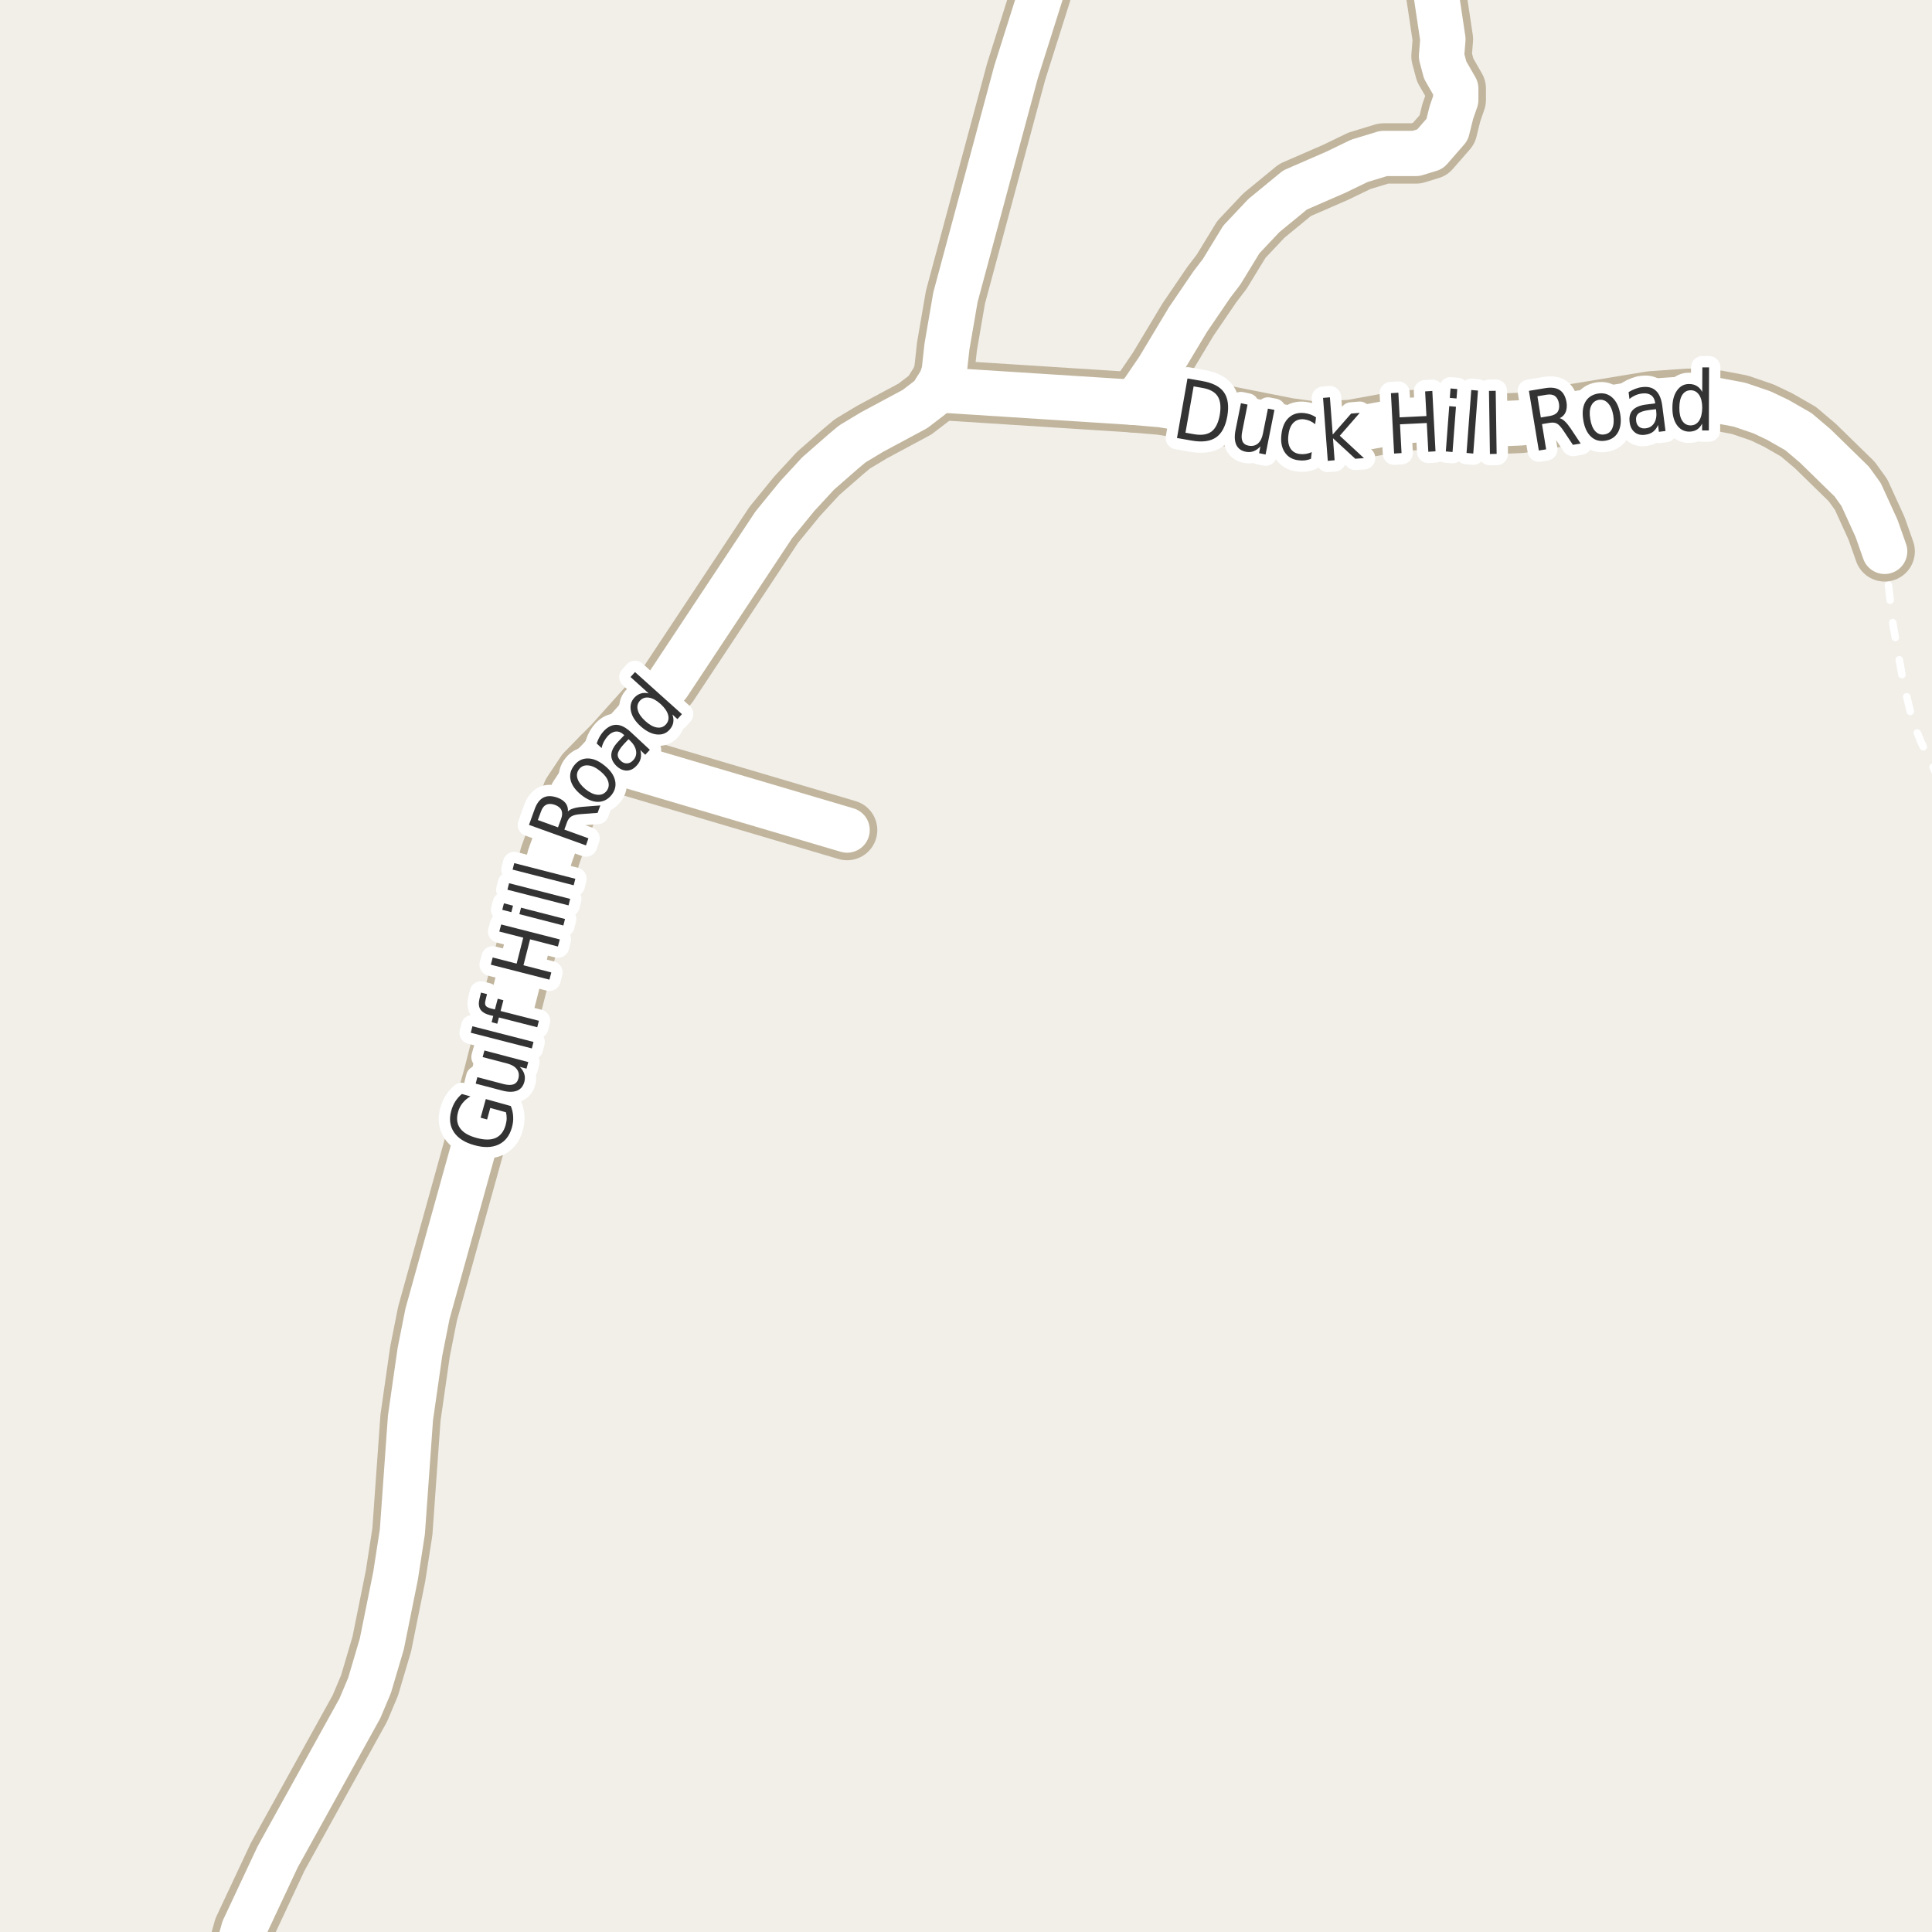 <?xml version="1.0" encoding="UTF-8"?>
<svg xmlns="http://www.w3.org/2000/svg" xmlns:xlink="http://www.w3.org/1999/xlink" width="256pt" height="256pt" viewBox="0 0 256 256" version="1.1">
<g id="surface2">
<rect x="0" y="0" width="256" height="256" style="fill:rgb(94.902%,93.725%,91.373%);fill-opacity:1;stroke:none;"/>
<path style="fill:none;stroke-width:1;stroke-linecap:round;stroke-linejoin:round;stroke:rgb(100%,100%,100%);stroke-opacity:1;stroke-dasharray:2,3;stroke-miterlimit:10;" d="M 257 103.461 L 254.574 98.375 L 253.5 95.781 L 252.242 90.652 L 250.801 82.582 L 249.727 73.059 "/>
<path style="fill:none;stroke-width:8;stroke-linecap:round;stroke-linejoin:round;stroke:rgb(75.686%,70.98%,61.569%);stroke-opacity:1;stroke-miterlimit:10;" d="M 112.246 109.988 L 79.695 100.367 "/>
<path style="fill:none;stroke-width:8;stroke-linecap:round;stroke-linejoin:round;stroke:rgb(75.686%,70.98%,61.569%);stroke-opacity:1;stroke-miterlimit:10;" d="M 182.973 -9 L 189.121 -4.289 L 190.074 -2.266 L 191.191 5.203 L 191.008 7.453 L 191.496 9.289 L 192.895 11.723 L 192.895 13.242 L 192.312 14.922 L 191.754 17.168 L 189.492 19.762 L 187.629 20.332 L 183.34 20.332 L 180.125 21.312 L 176.98 22.832 L 171.598 25.176 L 167.473 28.562 L 164.488 31.727 L 161.879 36 L 160.574 37.707 L 157.406 42.359 L 153.492 48.879 L 151.441 51.887 L 150.137 53.309 "/>
<path style="fill:none;stroke-width:8;stroke-linecap:round;stroke-linejoin:round;stroke:rgb(75.686%,70.98%,61.569%);stroke-opacity:1;stroke-miterlimit:10;" d="M 249.727 73.059 L 248.656 70.02 L 246.605 65.527 L 245.371 63.816 L 240.547 59.102 L 238.309 57.203 L 235.605 55.652 L 233.484 54.641 L 230.504 53.625 L 227.496 53.055 L 223.723 52.836 L 218.781 53.184 L 201.539 56.031 L 197.066 56.223 L 188.559 55.59 L 185.602 55.777 L 178.984 56.98 L 173.879 57.172 L 170.664 56.727 L 161.062 54.828 L 153.887 53.625 L 150.137 53.309 L 123.992 51.633 "/>
<path style="fill:none;stroke-width:8;stroke-linecap:round;stroke-linejoin:round;stroke:rgb(75.686%,70.98%,61.569%);stroke-opacity:1;stroke-miterlimit:10;" d="M 29.977 264 L 32.301 255.621 L 36.797 246.035 L 47.68 226.383 L 48.961 223.344 L 50.59 217.84 L 52.41 208.82 L 53.316 202.965 L 54.391 187.871 L 55.648 179.105 L 56.648 174.074 L 65.387 142.648 L 72.867 113.469 L 75.852 105.148 L 77.645 102.457 L 79.695 100.367 L 81.324 98.723 L 88.527 90.684 L 102.531 69.543 L 105.605 65.777 L 108.402 62.742 L 111.734 59.828 L 112.945 58.816 L 115.578 57.234 L 121.242 54.195 L 123.387 52.551 L 123.992 51.633 L 124.738 50.398 L 125.109 49.258 L 125.48 45.902 L 126.602 39.383 L 134.641 9.508 L 138.184 -1.695 L 140.23 -7.105 L 141.016 -9 "/>
<path style="fill:none;stroke-width:6;stroke-linecap:round;stroke-linejoin:round;stroke:rgb(100%,100%,100%);stroke-opacity:1;stroke-miterlimit:10;" d="M 112.246 109.988 L 79.695 100.367 "/>
<path style="fill:none;stroke-width:6;stroke-linecap:round;stroke-linejoin:round;stroke:rgb(100%,100%,100%);stroke-opacity:1;stroke-miterlimit:10;" d="M 182.973 -9 L 189.121 -4.289 L 190.074 -2.266 L 191.191 5.203 L 191.008 7.453 L 191.496 9.289 L 192.895 11.723 L 192.895 13.242 L 192.312 14.922 L 191.754 17.168 L 189.492 19.762 L 187.629 20.332 L 183.34 20.332 L 180.125 21.312 L 176.98 22.832 L 171.598 25.176 L 167.473 28.562 L 164.488 31.727 L 161.879 36 L 160.574 37.707 L 157.406 42.359 L 153.492 48.879 L 151.441 51.887 L 150.137 53.309 "/>
<path style="fill:none;stroke-width:6;stroke-linecap:round;stroke-linejoin:round;stroke:rgb(100%,100%,100%);stroke-opacity:1;stroke-miterlimit:10;" d="M 249.727 73.059 L 248.656 70.02 L 246.605 65.527 L 245.371 63.816 L 240.547 59.102 L 238.309 57.203 L 235.605 55.652 L 233.484 54.641 L 230.504 53.625 L 227.496 53.055 L 223.723 52.836 L 218.781 53.184 L 201.539 56.031 L 197.066 56.223 L 188.559 55.59 L 185.602 55.777 L 178.984 56.98 L 173.879 57.172 L 170.664 56.727 L 161.062 54.828 L 153.887 53.625 L 150.137 53.309 L 123.992 51.633 "/>
<path style="fill:none;stroke-width:6;stroke-linecap:round;stroke-linejoin:round;stroke:rgb(100%,100%,100%);stroke-opacity:1;stroke-miterlimit:10;" d="M 29.977 264 L 32.301 255.621 L 36.797 246.035 L 47.68 226.383 L 48.961 223.344 L 50.59 217.84 L 52.41 208.82 L 53.316 202.965 L 54.391 187.871 L 55.648 179.105 L 56.648 174.074 L 65.387 142.648 L 72.867 113.469 L 75.852 105.148 L 77.645 102.457 L 79.695 100.367 L 81.324 98.723 L 88.527 90.684 L 102.531 69.543 L 105.605 65.777 L 108.402 62.742 L 111.734 59.828 L 112.945 58.816 L 115.578 57.234 L 121.242 54.195 L 123.387 52.551 L 123.992 51.633 L 124.738 50.398 L 125.109 49.258 L 125.48 45.902 L 126.602 39.383 L 134.641 9.508 L 138.184 -1.695 L 140.23 -7.105 L 141.016 -9 "/>
<path style="fill:none;stroke-width:3;stroke-linecap:round;stroke-linejoin:round;stroke:rgb(100%,100%,100%);stroke-opacity:1;stroke-miterlimit:10;" d="M 67.043 147.383 L 64.965 146.805 L 64.543 148.336 L 63.684 148.102 L 64.371 145.633 L 67.684 146.555 C 67.871 147.004 67.973 147.469 67.996 147.945 C 68.027 148.426 67.969 148.914 67.824 149.414 C 67.52 150.5 66.934 151.25 66.059 151.664 C 65.184 152.07 64.117 152.098 62.855 151.742 C 61.598 151.398 60.695 150.828 60.152 150.023 C 59.613 149.211 59.492 148.266 59.793 147.18 C 59.918 146.723 60.102 146.305 60.34 145.93 C 60.582 145.555 60.867 145.234 61.199 144.961 L 62.324 145.273 C 61.91 145.523 61.566 145.82 61.293 146.164 C 61.012 146.508 60.816 146.898 60.699 147.336 C 60.461 148.18 60.543 148.895 60.949 149.477 C 61.355 150.062 62.082 150.492 63.121 150.773 C 64.176 151.066 65.023 151.07 65.668 150.789 C 66.316 150.5 66.754 149.93 66.996 149.086 C 67.09 148.742 67.137 148.438 67.137 148.164 C 67.137 147.895 67.105 147.633 67.043 147.383 Z M 66.547 144.508 L 63.031 143.586 L 63.25 142.727 L 66.734 143.648 C 67.277 143.785 67.715 143.797 68.047 143.68 C 68.371 143.555 68.586 143.301 68.688 142.914 C 68.812 142.445 68.75 142.039 68.5 141.695 C 68.242 141.344 67.824 141.086 67.25 140.93 L 63.953 140.07 L 64.188 139.195 L 70 140.727 L 69.766 141.602 L 68.875 141.367 C 69.176 141.672 69.375 141.984 69.469 142.305 C 69.57 142.617 69.578 142.961 69.484 143.336 C 69.328 143.93 69 144.328 68.5 144.523 C 67.992 144.723 67.34 144.719 66.547 144.508 Z M 63.453 141.383 Z M 62.379 136.844 L 62.598 135.984 L 70.691 138.062 L 70.473 138.922 Z M 63.734 131.523 L 64.531 131.727 L 64.328 132.555 C 64.246 132.867 64.258 133.102 64.359 133.258 C 64.465 133.414 64.699 133.539 65.062 133.633 L 65.578 133.758 L 65.953 132.336 L 66.703 132.539 L 66.328 133.961 L 71.406 135.258 L 71.188 136.117 L 66.109 134.82 L 65.891 135.648 L 65.141 135.445 L 65.359 134.617 L 64.953 134.523 C 64.309 134.359 63.875 134.102 63.656 133.758 C 63.43 133.406 63.387 132.938 63.531 132.352 Z M 65.035 127.824 L 65.285 126.871 L 68.457 127.684 L 69.332 124.246 L 66.16 123.434 L 66.41 122.496 L 74.176 124.48 L 73.926 125.418 L 70.238 124.465 L 69.363 127.902 L 73.051 128.855 L 72.801 129.809 Z M 68.82 121.133 L 69.039 120.273 L 74.867 121.773 L 74.648 122.633 Z M 66.555 120.555 L 66.773 119.695 L 67.977 120.008 L 67.758 120.867 Z M 67.238 117.891 L 67.457 117.031 L 75.551 119.109 L 75.332 119.969 Z M 67.922 115.227 L 68.141 114.367 L 76.234 116.445 L 76.016 117.305 Z M 75.25 107.52 C 75.406 107.355 75.641 107.223 75.953 107.129 C 76.258 107.027 76.656 106.953 77.156 106.91 L 79.547 106.723 L 79.188 107.707 L 76.938 107.879 C 76.367 107.922 75.961 108.02 75.719 108.176 C 75.469 108.324 75.277 108.574 75.141 108.926 L 74.781 109.926 L 77.969 111.082 L 77.641 112.02 L 70.094 109.301 L 70.844 107.223 C 71.125 106.441 71.516 105.926 72.016 105.676 C 72.508 105.426 73.121 105.434 73.859 105.691 C 74.328 105.859 74.688 106.098 74.938 106.41 C 75.18 106.723 75.281 107.094 75.25 107.52 Z M 71.266 108.66 L 73.938 109.629 L 74.359 108.488 C 74.516 108.043 74.527 107.66 74.391 107.348 C 74.246 107.035 73.953 106.801 73.516 106.645 C 73.07 106.488 72.695 106.484 72.391 106.629 C 72.078 106.777 71.844 107.074 71.688 107.52 Z M 76.746 101.906 C 76.445 102.281 76.371 102.711 76.527 103.188 C 76.684 103.656 77.039 104.121 77.59 104.578 C 78.152 105.027 78.68 105.273 79.168 105.312 C 79.668 105.355 80.066 105.188 80.371 104.812 C 80.66 104.438 80.734 104.016 80.59 103.547 C 80.441 103.078 80.09 102.621 79.527 102.172 C 78.977 101.715 78.449 101.465 77.949 101.422 C 77.441 101.371 77.039 101.531 76.746 101.906 Z M 76.105 101.391 C 76.586 100.789 77.18 100.492 77.887 100.5 C 78.598 100.5 79.332 100.812 80.105 101.438 C 80.875 102.055 81.34 102.711 81.496 103.406 C 81.66 104.094 81.504 104.742 81.027 105.344 C 80.535 105.949 79.934 106.25 79.215 106.25 C 78.508 106.242 77.77 105.93 76.996 105.312 C 76.227 104.688 75.762 104.031 75.605 103.344 C 75.449 102.648 75.617 101.996 76.105 101.391 Z M 82.672 98.59 C 82.184 99.121 81.914 99.555 81.859 99.887 C 81.809 100.211 81.945 100.523 82.266 100.824 C 82.516 101.055 82.785 101.164 83.078 101.152 C 83.379 101.145 83.648 101.008 83.891 100.746 C 84.234 100.383 84.363 99.961 84.281 99.48 C 84.195 99.004 83.922 98.543 83.453 98.105 L 83.281 97.949 Z M 83.594 97.012 L 86.109 99.355 L 85.5 100.012 L 84.844 99.387 C 84.957 99.785 84.973 100.152 84.891 100.496 C 84.816 100.84 84.629 101.168 84.328 101.48 C 83.953 101.887 83.523 102.098 83.047 102.105 C 82.578 102.105 82.133 101.91 81.703 101.512 C 81.215 101.043 80.98 100.543 81 100.012 C 81.023 99.48 81.309 98.918 81.859 98.324 L 82.719 97.418 L 82.656 97.355 C 82.324 97.043 81.977 96.902 81.609 96.934 C 81.234 96.965 80.883 97.16 80.547 97.512 C 80.352 97.73 80.18 97.977 80.031 98.246 C 79.887 98.52 79.781 98.809 79.719 99.121 L 79.062 98.512 C 79.18 98.168 79.312 97.863 79.469 97.59 C 79.625 97.32 79.805 97.082 80 96.871 C 80.543 96.301 81.109 96.023 81.703 96.043 C 82.297 96.066 82.926 96.387 83.594 97.012 Z M 85.953 91.879 L 83.547 89.707 L 84.141 89.051 L 90.359 94.629 L 89.766 95.285 L 89.094 94.676 C 89.238 95.074 89.273 95.438 89.203 95.77 C 89.141 96.094 88.977 96.402 88.719 96.691 C 88.281 97.184 87.707 97.391 87 97.316 C 86.305 97.234 85.602 96.875 84.891 96.238 C 84.184 95.605 83.758 94.941 83.609 94.254 C 83.453 93.559 83.594 92.965 84.031 92.473 C 84.293 92.184 84.586 91.988 84.906 91.895 C 85.219 91.793 85.57 91.785 85.953 91.879 Z M 85.516 95.551 C 86.059 96.043 86.57 96.324 87.047 96.395 C 87.535 96.469 87.938 96.328 88.25 95.973 C 88.562 95.621 88.656 95.207 88.531 94.738 C 88.406 94.262 88.07 93.777 87.531 93.285 C 86.988 92.797 86.477 92.516 85.984 92.441 C 85.496 92.371 85.094 92.512 84.781 92.863 C 84.469 93.219 84.383 93.637 84.516 94.113 C 84.641 94.582 84.977 95.062 85.516 95.551 Z M 85.516 95.551 "/>
<path style=" stroke:none;fill-rule:evenodd;fill:rgb(20%,20%,20%);fill-opacity:1;" d="M 67.043 147.383 L 64.965 146.805 L 64.543 148.336 L 63.684 148.102 L 64.371 145.633 L 67.684 146.555 C 67.871 147.004 67.973 147.469 67.996 147.945 C 68.027 148.426 67.969 148.914 67.824 149.414 C 67.52 150.5 66.934 151.25 66.059 151.664 C 65.184 152.07 64.117 152.098 62.855 151.742 C 61.598 151.398 60.695 150.828 60.152 150.023 C 59.613 149.211 59.492 148.266 59.793 147.18 C 59.918 146.723 60.102 146.305 60.34 145.93 C 60.582 145.555 60.867 145.234 61.199 144.961 L 62.324 145.273 C 61.91 145.523 61.566 145.82 61.293 146.164 C 61.012 146.508 60.816 146.898 60.699 147.336 C 60.461 148.18 60.543 148.895 60.949 149.477 C 61.355 150.062 62.082 150.492 63.121 150.773 C 64.176 151.066 65.023 151.07 65.668 150.789 C 66.316 150.5 66.754 149.93 66.996 149.086 C 67.09 148.742 67.137 148.438 67.137 148.164 C 67.137 147.895 67.105 147.633 67.043 147.383 Z M 66.547 144.508 L 63.031 143.586 L 63.25 142.727 L 66.734 143.648 C 67.277 143.785 67.715 143.797 68.047 143.68 C 68.371 143.555 68.586 143.301 68.688 142.914 C 68.812 142.445 68.75 142.039 68.5 141.695 C 68.242 141.344 67.824 141.086 67.25 140.93 L 63.953 140.07 L 64.188 139.195 L 70 140.727 L 69.766 141.602 L 68.875 141.367 C 69.176 141.672 69.375 141.984 69.469 142.305 C 69.57 142.617 69.578 142.961 69.484 143.336 C 69.328 143.93 69 144.328 68.5 144.523 C 67.992 144.723 67.34 144.719 66.547 144.508 Z M 63.453 141.383 Z M 62.379 136.844 L 62.598 135.984 L 70.691 138.062 L 70.473 138.922 Z M 63.734 131.523 L 64.531 131.727 L 64.328 132.555 C 64.246 132.867 64.258 133.102 64.359 133.258 C 64.465 133.414 64.699 133.539 65.062 133.633 L 65.578 133.758 L 65.953 132.336 L 66.703 132.539 L 66.328 133.961 L 71.406 135.258 L 71.188 136.117 L 66.109 134.82 L 65.891 135.648 L 65.141 135.445 L 65.359 134.617 L 64.953 134.523 C 64.309 134.359 63.875 134.102 63.656 133.758 C 63.43 133.406 63.387 132.938 63.531 132.352 Z M 65.035 127.824 L 65.285 126.871 L 68.457 127.684 L 69.332 124.246 L 66.16 123.434 L 66.41 122.496 L 74.176 124.48 L 73.926 125.418 L 70.238 124.465 L 69.363 127.902 L 73.051 128.855 L 72.801 129.809 Z M 68.82 121.133 L 69.039 120.273 L 74.867 121.773 L 74.648 122.633 Z M 66.555 120.555 L 66.773 119.695 L 67.977 120.008 L 67.758 120.867 Z M 67.238 117.891 L 67.457 117.031 L 75.551 119.109 L 75.332 119.969 Z M 67.922 115.227 L 68.141 114.367 L 76.234 116.445 L 76.016 117.305 Z M 75.25 107.52 C 75.406 107.355 75.641 107.223 75.953 107.129 C 76.258 107.027 76.656 106.953 77.156 106.91 L 79.547 106.723 L 79.188 107.707 L 76.938 107.879 C 76.367 107.922 75.961 108.02 75.719 108.176 C 75.469 108.324 75.277 108.574 75.141 108.926 L 74.781 109.926 L 77.969 111.082 L 77.641 112.02 L 70.094 109.301 L 70.844 107.223 C 71.125 106.441 71.516 105.926 72.016 105.676 C 72.508 105.426 73.121 105.434 73.859 105.691 C 74.328 105.859 74.688 106.098 74.938 106.41 C 75.18 106.723 75.281 107.094 75.25 107.52 Z M 71.266 108.66 L 73.938 109.629 L 74.359 108.488 C 74.516 108.043 74.527 107.66 74.391 107.348 C 74.246 107.035 73.953 106.801 73.516 106.645 C 73.07 106.488 72.695 106.484 72.391 106.629 C 72.078 106.777 71.844 107.074 71.688 107.52 Z M 76.746 101.906 C 76.445 102.281 76.371 102.711 76.527 103.188 C 76.684 103.656 77.039 104.121 77.59 104.578 C 78.152 105.027 78.68 105.273 79.168 105.312 C 79.668 105.355 80.066 105.188 80.371 104.812 C 80.66 104.438 80.734 104.016 80.59 103.547 C 80.441 103.078 80.09 102.621 79.527 102.172 C 78.977 101.715 78.449 101.465 77.949 101.422 C 77.441 101.371 77.039 101.531 76.746 101.906 Z M 76.105 101.391 C 76.586 100.789 77.18 100.492 77.887 100.5 C 78.598 100.5 79.332 100.812 80.105 101.438 C 80.875 102.055 81.34 102.711 81.496 103.406 C 81.66 104.094 81.504 104.742 81.027 105.344 C 80.535 105.949 79.934 106.25 79.215 106.25 C 78.508 106.242 77.77 105.93 76.996 105.312 C 76.227 104.688 75.762 104.031 75.605 103.344 C 75.449 102.648 75.617 101.996 76.105 101.391 Z M 82.672 98.59 C 82.184 99.121 81.914 99.555 81.859 99.887 C 81.809 100.211 81.945 100.523 82.266 100.824 C 82.516 101.055 82.785 101.164 83.078 101.152 C 83.379 101.145 83.648 101.008 83.891 100.746 C 84.234 100.383 84.363 99.961 84.281 99.48 C 84.195 99.004 83.922 98.543 83.453 98.105 L 83.281 97.949 Z M 83.594 97.012 L 86.109 99.355 L 85.5 100.012 L 84.844 99.387 C 84.957 99.785 84.973 100.152 84.891 100.496 C 84.816 100.84 84.629 101.168 84.328 101.48 C 83.953 101.887 83.523 102.098 83.047 102.105 C 82.578 102.105 82.133 101.91 81.703 101.512 C 81.215 101.043 80.98 100.543 81 100.012 C 81.023 99.48 81.309 98.918 81.859 98.324 L 82.719 97.418 L 82.656 97.355 C 82.324 97.043 81.977 96.902 81.609 96.934 C 81.234 96.965 80.883 97.16 80.547 97.512 C 80.352 97.73 80.18 97.977 80.031 98.246 C 79.887 98.52 79.781 98.809 79.719 99.121 L 79.062 98.512 C 79.18 98.168 79.312 97.863 79.469 97.59 C 79.625 97.32 79.805 97.082 80 96.871 C 80.543 96.301 81.109 96.023 81.703 96.043 C 82.297 96.066 82.926 96.387 83.594 97.012 Z M 85.953 91.879 L 83.547 89.707 L 84.141 89.051 L 90.359 94.629 L 89.766 95.285 L 89.094 94.676 C 89.238 95.074 89.273 95.438 89.203 95.77 C 89.141 96.094 88.977 96.402 88.719 96.691 C 88.281 97.184 87.707 97.391 87 97.316 C 86.305 97.234 85.602 96.875 84.891 96.238 C 84.184 95.605 83.758 94.941 83.609 94.254 C 83.453 93.559 83.594 92.965 84.031 92.473 C 84.293 92.184 84.586 91.988 84.906 91.895 C 85.219 91.793 85.57 91.785 85.953 91.879 Z M 85.516 95.551 C 86.059 96.043 86.57 96.324 87.047 96.395 C 87.535 96.469 87.938 96.328 88.25 95.973 C 88.562 95.621 88.656 95.207 88.531 94.738 C 88.406 94.262 88.07 93.777 87.531 93.285 C 86.988 92.797 86.477 92.516 85.984 92.441 C 85.496 92.371 85.094 92.512 84.781 92.863 C 84.469 93.219 84.383 93.637 84.516 94.113 C 84.641 94.582 84.977 95.062 85.516 95.551 Z M 85.516 95.551 "/>
<path style="fill:none;stroke-width:3;stroke-linecap:round;stroke-linejoin:round;stroke:rgb(100%,100%,100%);stroke-opacity:1;stroke-miterlimit:10;" d="M 158.16 51.195 L 157.082 57.336 L 158.238 57.539 C 159.227 57.707 159.992 57.586 160.535 57.18 C 161.074 56.766 161.441 56.023 161.629 54.961 C 161.805 53.898 161.711 53.082 161.348 52.508 C 160.98 51.938 160.305 51.566 159.316 51.398 Z M 157.348 50.148 L 159.316 50.492 C 160.699 50.734 161.652 51.227 162.176 51.977 C 162.707 52.727 162.855 53.781 162.629 55.133 C 162.387 56.5 161.887 57.441 161.129 57.961 C 160.367 58.48 159.301 58.621 157.926 58.383 L 155.957 58.039 Z M 163.711 57.004 L 164.43 53.426 L 165.305 53.613 L 164.602 57.16 C 164.484 57.715 164.496 58.152 164.633 58.473 C 164.777 58.785 165.043 58.98 165.43 59.051 C 165.918 59.145 166.328 59.059 166.664 58.785 C 166.996 58.504 167.219 58.074 167.336 57.488 L 168.008 54.145 L 168.867 54.316 L 167.695 60.223 L 166.836 60.051 L 167.008 59.145 C 166.727 59.457 166.43 59.668 166.117 59.785 C 165.805 59.91 165.461 59.934 165.086 59.863 C 164.48 59.746 164.059 59.445 163.82 58.957 C 163.59 58.457 163.555 57.809 163.711 57.004 Z M 166.633 53.723 Z M 174.379 55.301 L 174.27 56.207 C 174.039 56.02 173.805 55.875 173.566 55.77 C 173.324 55.668 173.074 55.598 172.816 55.566 C 172.242 55.496 171.77 55.641 171.395 56.004 C 171.027 56.371 170.805 56.918 170.723 57.645 C 170.629 58.375 170.711 58.957 170.973 59.395 C 171.242 59.832 171.664 60.09 172.238 60.16 C 172.496 60.191 172.758 60.188 173.02 60.145 C 173.277 60.105 173.543 60.027 173.816 59.91 L 173.707 60.801 C 173.434 60.902 173.164 60.973 172.895 61.004 C 172.621 61.035 172.34 61.027 172.051 60.988 C 171.238 60.895 170.629 60.535 170.223 59.91 C 169.816 59.285 169.676 58.488 169.801 57.52 C 169.914 56.551 170.242 55.824 170.785 55.332 C 171.336 54.832 172.027 54.637 172.863 54.738 C 173.133 54.77 173.398 54.832 173.66 54.926 C 173.918 55.02 174.16 55.145 174.379 55.301 Z M 175.312 52.723 L 176.219 52.645 L 176.594 57.582 L 179.031 54.801 L 180.172 54.707 L 177.531 57.738 L 180.734 60.707 L 179.578 60.785 L 176.625 58.066 L 176.844 60.988 L 175.938 61.066 Z M 184.305 52.098 L 185.289 52.035 L 185.461 55.301 L 189.008 55.129 L 188.836 51.863 L 189.789 51.801 L 190.211 59.801 L 189.258 59.863 L 189.055 56.051 L 185.508 56.223 L 185.711 60.035 L 184.727 60.098 Z M 192.031 53.816 L 192.922 53.895 L 192.469 59.895 L 191.578 59.816 Z M 192.203 51.473 L 193.094 51.551 L 193 52.801 L 192.109 52.723 Z M 194.949 51.676 L 195.84 51.754 L 195.215 60.098 L 194.324 60.02 Z M 197.297 51.797 L 198.188 51.781 L 198.312 60.141 L 197.422 60.156 Z M 206.668 55.414 C 206.887 55.469 207.109 55.602 207.34 55.82 C 207.578 56.039 207.84 56.359 208.121 56.773 L 209.449 58.773 L 208.418 58.945 L 207.168 57.07 C 206.844 56.582 206.559 56.27 206.309 56.133 C 206.066 56 205.754 55.961 205.371 56.023 L 204.324 56.195 L 204.871 59.539 L 203.902 59.695 L 202.59 51.789 L 204.762 51.43 C 205.582 51.297 206.223 51.383 206.684 51.695 C 207.141 52 207.438 52.535 207.574 53.305 C 207.645 53.797 207.609 54.223 207.465 54.586 C 207.316 54.953 207.051 55.227 206.668 55.414 Z M 203.715 52.508 L 204.168 55.32 L 205.371 55.117 C 205.848 55.035 206.188 54.859 206.387 54.586 C 206.582 54.305 206.645 53.938 206.574 53.477 C 206.488 53.008 206.312 52.676 206.043 52.477 C 205.77 52.281 205.395 52.223 204.918 52.305 Z M 211.844 52.98 C 211.375 53.066 211.035 53.336 210.828 53.793 C 210.629 54.242 210.594 54.824 210.719 55.543 C 210.832 56.254 211.055 56.789 211.391 57.152 C 211.734 57.508 212.141 57.645 212.609 57.559 C 213.086 57.488 213.426 57.227 213.625 56.777 C 213.832 56.32 213.879 55.738 213.766 55.027 C 213.641 54.309 213.406 53.773 213.062 53.418 C 212.727 53.055 212.32 52.91 211.844 52.98 Z M 211.719 52.152 C 212.477 52.027 213.117 52.207 213.641 52.684 C 214.172 53.164 214.52 53.895 214.688 54.871 C 214.844 55.832 214.75 56.629 214.406 57.262 C 214.062 57.887 213.508 58.262 212.75 58.387 C 211.977 58.523 211.332 58.348 210.812 57.855 C 210.289 57.367 209.953 56.645 209.797 55.684 C 209.633 54.707 209.715 53.91 210.047 53.293 C 210.391 52.668 210.945 52.289 211.719 52.152 Z M 218.531 54.328 C 217.82 54.422 217.344 54.578 217.094 54.797 C 216.844 55.016 216.742 55.344 216.797 55.781 C 216.836 56.125 216.973 56.387 217.203 56.562 C 217.441 56.742 217.738 56.805 218.094 56.75 C 218.582 56.688 218.953 56.449 219.203 56.031 C 219.453 55.605 219.535 55.074 219.453 54.438 L 219.422 54.219 Z M 220.25 53.703 L 220.688 57.109 L 219.812 57.219 L 219.703 56.312 C 219.535 56.699 219.312 57 219.031 57.219 C 218.75 57.43 218.395 57.559 217.969 57.609 C 217.414 57.684 216.957 57.57 216.594 57.266 C 216.227 56.965 216.008 56.527 215.938 55.953 C 215.844 55.277 215.973 54.746 216.328 54.359 C 216.691 53.965 217.273 53.715 218.078 53.609 L 219.328 53.453 L 219.312 53.359 C 219.25 52.902 219.066 52.57 218.766 52.359 C 218.461 52.152 218.07 52.078 217.594 52.141 C 217.289 52.172 216.992 52.25 216.703 52.375 C 216.422 52.5 216.156 52.664 215.906 52.859 L 215.797 51.953 C 216.109 51.766 216.41 51.621 216.703 51.516 C 216.992 51.402 217.285 51.328 217.578 51.297 C 218.348 51.195 218.953 51.344 219.391 51.75 C 219.836 52.148 220.125 52.797 220.25 53.703 Z M 225.555 51.93 L 225.57 48.68 L 226.461 48.68 L 226.43 57.039 L 225.539 57.039 L 225.539 56.133 C 225.352 56.5 225.109 56.77 224.82 56.945 C 224.539 57.109 224.199 57.195 223.805 57.195 C 223.148 57.184 222.609 56.895 222.195 56.32 C 221.789 55.738 221.59 54.973 221.602 54.023 C 221.602 53.078 221.805 52.316 222.211 51.742 C 222.625 51.16 223.164 50.875 223.82 50.883 C 224.215 50.883 224.555 50.973 224.836 51.148 C 225.125 51.316 225.367 51.578 225.555 51.93 Z M 222.523 54.023 C 222.512 54.754 222.637 55.328 222.898 55.742 C 223.168 56.16 223.539 56.367 224.008 56.367 C 224.484 56.367 224.859 56.164 225.133 55.758 C 225.402 55.344 225.543 54.77 225.555 54.039 C 225.555 53.312 225.418 52.742 225.148 52.336 C 224.875 51.922 224.5 51.711 224.023 51.711 C 223.555 51.711 223.184 51.914 222.914 52.32 C 222.652 52.727 222.523 53.297 222.523 54.023 Z M 222.523 54.023 "/>
<path style=" stroke:none;fill-rule:evenodd;fill:rgb(20%,20%,20%);fill-opacity:1;" d="M 158.16 51.195 L 157.082 57.336 L 158.238 57.539 C 159.227 57.707 159.992 57.586 160.535 57.18 C 161.074 56.766 161.441 56.023 161.629 54.961 C 161.805 53.898 161.711 53.082 161.348 52.508 C 160.98 51.938 160.305 51.566 159.316 51.398 Z M 157.348 50.148 L 159.316 50.492 C 160.699 50.734 161.652 51.227 162.176 51.977 C 162.707 52.727 162.855 53.781 162.629 55.133 C 162.387 56.5 161.887 57.441 161.129 57.961 C 160.367 58.48 159.301 58.621 157.926 58.383 L 155.957 58.039 Z M 163.711 57.004 L 164.43 53.426 L 165.305 53.613 L 164.602 57.16 C 164.484 57.715 164.496 58.152 164.633 58.473 C 164.777 58.785 165.043 58.98 165.43 59.051 C 165.918 59.145 166.328 59.059 166.664 58.785 C 166.996 58.504 167.219 58.074 167.336 57.488 L 168.008 54.145 L 168.867 54.316 L 167.695 60.223 L 166.836 60.051 L 167.008 59.145 C 166.727 59.457 166.43 59.668 166.117 59.785 C 165.805 59.91 165.461 59.934 165.086 59.863 C 164.48 59.746 164.059 59.445 163.82 58.957 C 163.59 58.457 163.555 57.809 163.711 57.004 Z M 166.633 53.723 Z M 174.379 55.301 L 174.27 56.207 C 174.039 56.02 173.805 55.875 173.566 55.77 C 173.324 55.668 173.074 55.598 172.816 55.566 C 172.242 55.496 171.77 55.641 171.395 56.004 C 171.027 56.371 170.805 56.918 170.723 57.645 C 170.629 58.375 170.711 58.957 170.973 59.395 C 171.242 59.832 171.664 60.09 172.238 60.16 C 172.496 60.191 172.758 60.188 173.02 60.145 C 173.277 60.105 173.543 60.027 173.816 59.91 L 173.707 60.801 C 173.434 60.902 173.164 60.973 172.895 61.004 C 172.621 61.035 172.34 61.027 172.051 60.988 C 171.238 60.895 170.629 60.535 170.223 59.91 C 169.816 59.285 169.676 58.488 169.801 57.52 C 169.914 56.551 170.242 55.824 170.785 55.332 C 171.336 54.832 172.027 54.637 172.863 54.738 C 173.133 54.77 173.398 54.832 173.66 54.926 C 173.918 55.02 174.16 55.145 174.379 55.301 Z M 175.312 52.723 L 176.219 52.645 L 176.594 57.582 L 179.031 54.801 L 180.172 54.707 L 177.531 57.738 L 180.734 60.707 L 179.578 60.785 L 176.625 58.066 L 176.844 60.988 L 175.938 61.066 Z M 184.305 52.098 L 185.289 52.035 L 185.461 55.301 L 189.008 55.129 L 188.836 51.863 L 189.789 51.801 L 190.211 59.801 L 189.258 59.863 L 189.055 56.051 L 185.508 56.223 L 185.711 60.035 L 184.727 60.098 Z M 192.031 53.816 L 192.922 53.895 L 192.469 59.895 L 191.578 59.816 Z M 192.203 51.473 L 193.094 51.551 L 193 52.801 L 192.109 52.723 Z M 194.949 51.676 L 195.84 51.754 L 195.215 60.098 L 194.324 60.02 Z M 197.297 51.797 L 198.188 51.781 L 198.312 60.141 L 197.422 60.156 Z M 206.668 55.414 C 206.887 55.469 207.109 55.602 207.34 55.82 C 207.578 56.039 207.84 56.359 208.121 56.773 L 209.449 58.773 L 208.418 58.945 L 207.168 57.07 C 206.844 56.582 206.559 56.27 206.309 56.133 C 206.066 56 205.754 55.961 205.371 56.023 L 204.324 56.195 L 204.871 59.539 L 203.902 59.695 L 202.59 51.789 L 204.762 51.43 C 205.582 51.297 206.223 51.383 206.684 51.695 C 207.141 52 207.438 52.535 207.574 53.305 C 207.645 53.797 207.609 54.223 207.465 54.586 C 207.316 54.953 207.051 55.227 206.668 55.414 Z M 203.715 52.508 L 204.168 55.32 L 205.371 55.117 C 205.848 55.035 206.188 54.859 206.387 54.586 C 206.582 54.305 206.645 53.938 206.574 53.477 C 206.488 53.008 206.312 52.676 206.043 52.477 C 205.77 52.281 205.395 52.223 204.918 52.305 Z M 211.844 52.98 C 211.375 53.066 211.035 53.336 210.828 53.793 C 210.629 54.242 210.594 54.824 210.719 55.543 C 210.832 56.254 211.055 56.789 211.391 57.152 C 211.734 57.508 212.141 57.645 212.609 57.559 C 213.086 57.488 213.426 57.227 213.625 56.777 C 213.832 56.32 213.879 55.738 213.766 55.027 C 213.641 54.309 213.406 53.773 213.062 53.418 C 212.727 53.055 212.32 52.91 211.844 52.98 Z M 211.719 52.152 C 212.477 52.027 213.117 52.207 213.641 52.684 C 214.172 53.164 214.52 53.895 214.688 54.871 C 214.844 55.832 214.75 56.629 214.406 57.262 C 214.062 57.887 213.508 58.262 212.75 58.387 C 211.977 58.523 211.332 58.348 210.812 57.855 C 210.289 57.367 209.953 56.645 209.797 55.684 C 209.633 54.707 209.715 53.91 210.047 53.293 C 210.391 52.668 210.945 52.289 211.719 52.152 Z M 218.531 54.328 C 217.82 54.422 217.344 54.578 217.094 54.797 C 216.844 55.016 216.742 55.344 216.797 55.781 C 216.836 56.125 216.973 56.387 217.203 56.562 C 217.441 56.742 217.738 56.805 218.094 56.75 C 218.582 56.688 218.953 56.449 219.203 56.031 C 219.453 55.605 219.535 55.074 219.453 54.438 L 219.422 54.219 Z M 220.25 53.703 L 220.688 57.109 L 219.812 57.219 L 219.703 56.312 C 219.535 56.699 219.312 57 219.031 57.219 C 218.75 57.43 218.395 57.559 217.969 57.609 C 217.414 57.684 216.957 57.57 216.594 57.266 C 216.227 56.965 216.008 56.527 215.938 55.953 C 215.844 55.277 215.973 54.746 216.328 54.359 C 216.691 53.965 217.273 53.715 218.078 53.609 L 219.328 53.453 L 219.312 53.359 C 219.25 52.902 219.066 52.57 218.766 52.359 C 218.461 52.152 218.07 52.078 217.594 52.141 C 217.289 52.172 216.992 52.25 216.703 52.375 C 216.422 52.5 216.156 52.664 215.906 52.859 L 215.797 51.953 C 216.109 51.766 216.41 51.621 216.703 51.516 C 216.992 51.402 217.285 51.328 217.578 51.297 C 218.348 51.195 218.953 51.344 219.391 51.75 C 219.836 52.148 220.125 52.797 220.25 53.703 Z M 225.555 51.93 L 225.57 48.68 L 226.461 48.68 L 226.43 57.039 L 225.539 57.039 L 225.539 56.133 C 225.352 56.5 225.109 56.77 224.82 56.945 C 224.539 57.109 224.199 57.195 223.805 57.195 C 223.148 57.184 222.609 56.895 222.195 56.32 C 221.789 55.738 221.59 54.973 221.602 54.023 C 221.602 53.078 221.805 52.316 222.211 51.742 C 222.625 51.16 223.164 50.875 223.82 50.883 C 224.215 50.883 224.555 50.973 224.836 51.148 C 225.125 51.316 225.367 51.578 225.555 51.93 Z M 222.523 54.023 C 222.512 54.754 222.637 55.328 222.898 55.742 C 223.168 56.16 223.539 56.367 224.008 56.367 C 224.484 56.367 224.859 56.164 225.133 55.758 C 225.402 55.344 225.543 54.77 225.555 54.039 C 225.555 53.312 225.418 52.742 225.148 52.336 C 224.875 51.922 224.5 51.711 224.023 51.711 C 223.555 51.711 223.184 51.914 222.914 52.32 C 222.652 52.727 222.523 53.297 222.523 54.023 Z M 222.523 54.023 "/>
</g>
</svg>

